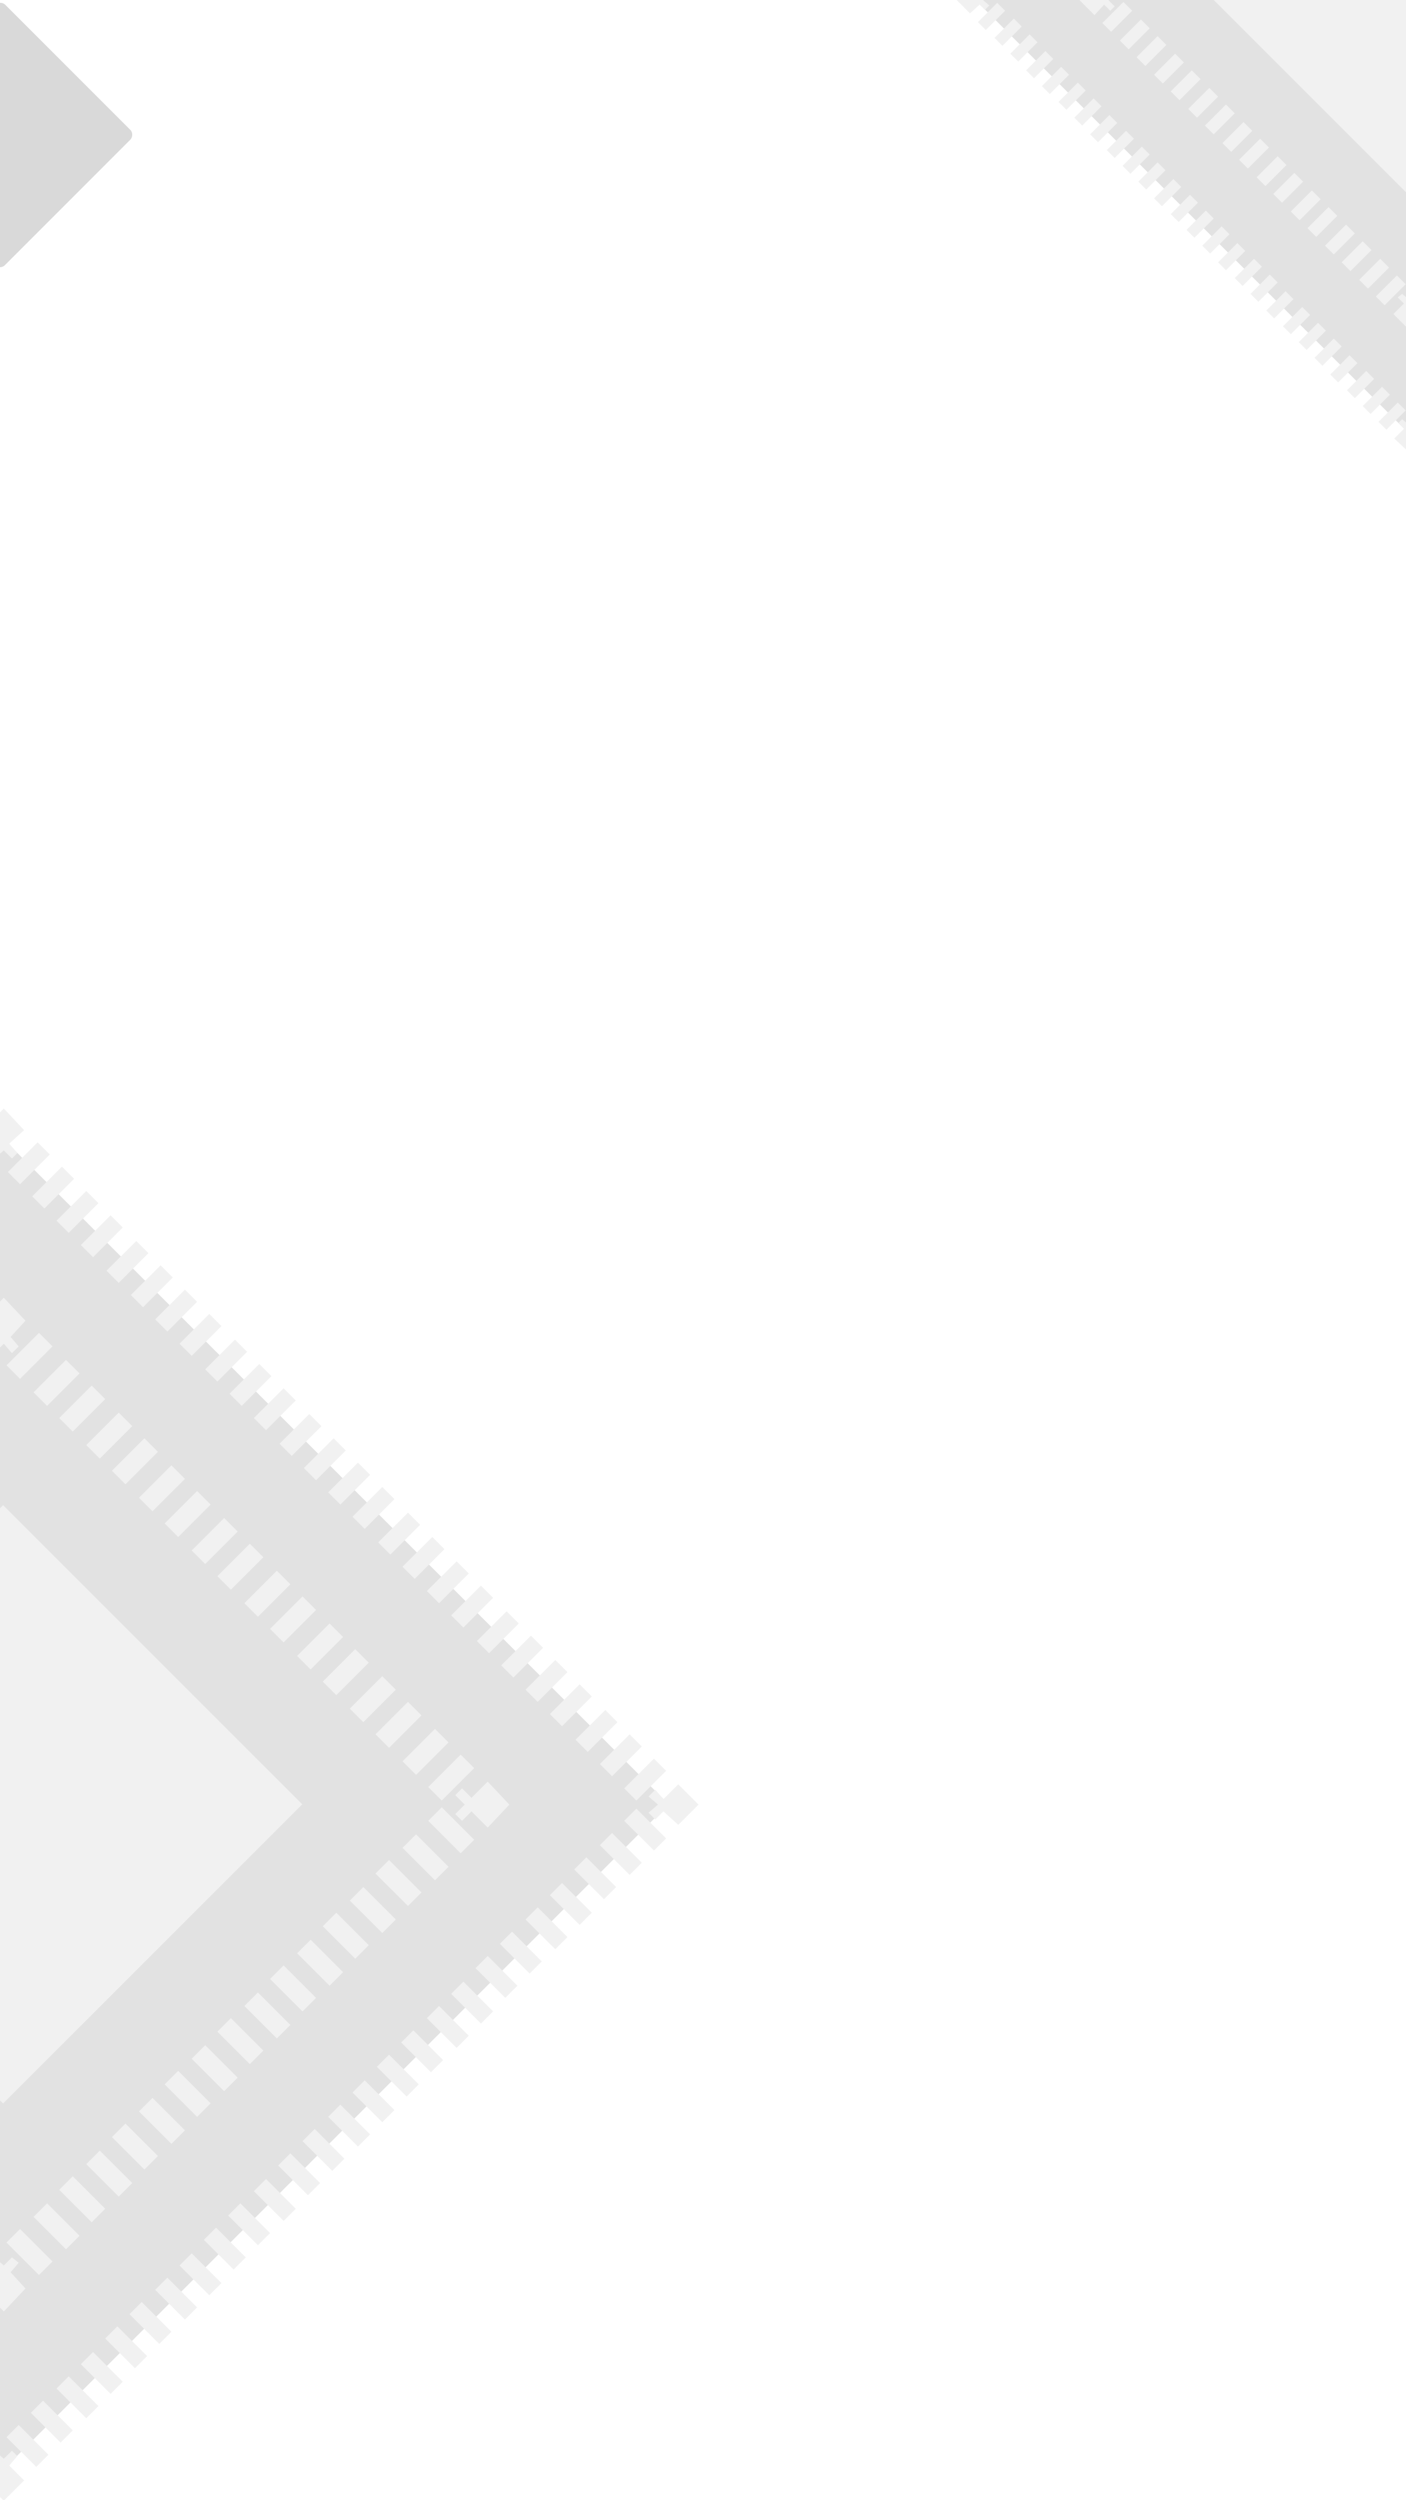 <svg width="1440" height="2560" viewBox="0 0 1440 2560" fill="none" xmlns="http://www.w3.org/2000/svg">
<rect x="0" y="0" width="1440" height="2560" fill="#808080" stroke="none"/>
<g clip-path="url(#clip0_120_277)">
<rect width="1440" height="2560" fill="white"/>
<rect x="0.5" width="195.161" height="195.869" rx="7" transform="rotate(45 0.5 0)" fill="#D9D9D9"/>
<g opacity="0.15">
<path d="M1441.48 -442.362L999.015 -0.018L1441.48 442.327L1883.94 -0.018L1441.48 -442.362Z" fill="#3D3D3D"/>
<path d="M1442.35 462.448L1427.98 448.985L1437.86 439.113L1432.47 432.83L1436.06 429.24L1442.35 434.625L1447.74 429.24L1451.33 432.83L1445.94 439.113L1455.82 448.985L1442.35 462.448Z" fill="#A3A3A3"/>
<path d="M1419.9 440.014L1411.82 431.937L1431.58 412.191L1439.66 420.269L1419.9 440.014ZM1403.74 423.859L1395.66 415.782L1415.42 396.036L1423.5 404.113L1403.74 423.859ZM1387.59 407.704L1379.51 399.626L1399.26 379.881L1407.34 387.958L1387.59 407.704ZM1370.53 391.548L1362.45 383.47L1382.2 363.725L1390.28 371.803L1370.53 391.548ZM1354.37 374.495L1346.29 366.418L1366.04 346.672L1374.12 354.75L1354.37 374.495ZM1338.21 358.34L1330.13 350.262L1349.88 330.517L1357.96 338.594L1338.21 358.34ZM1322.05 342.185L1313.97 334.107L1333.72 314.361L1341.8 322.439L1322.05 342.185ZM1304.99 326.029L1296.91 317.951L1316.66 298.206L1324.74 306.284L1304.99 326.029ZM1288.83 308.976L1280.75 300.898L1300.5 281.153L1308.58 289.23L1288.83 308.976ZM1272.67 292.821L1264.59 284.743L1284.34 264.997L1292.42 273.075L1272.67 292.821ZM1255.61 276.665L1247.53 268.587L1267.28 248.842L1275.36 256.92L1255.61 276.665ZM1239.45 259.612L1231.37 251.534L1251.12 231.789L1259.2 239.866L1239.45 259.612ZM1223.29 243.457L1215.21 235.379L1234.97 215.633L1243.04 223.711L1223.29 243.457ZM1207.13 227.301L1199.05 219.223L1218.81 199.478L1226.89 207.556L1207.13 227.301ZM1190.08 211.145L1182 203.068L1201.75 183.322L1209.83 191.4L1190.08 211.145ZM1173.92 194.093L1165.84 186.015L1185.59 166.269L1193.67 174.347L1173.92 194.093ZM1157.76 177.937L1149.68 169.859L1169.43 150.114L1177.51 158.192L1157.76 177.937ZM1141.6 161.782L1133.52 153.704L1153.27 133.958L1161.35 142.036L1141.6 161.782ZM1124.54 145.626L1116.46 137.549L1136.21 117.803L1144.29 125.881L1124.54 145.626ZM1108.38 128.574L1100.3 120.496L1120.05 100.75L1128.13 108.828L1108.38 128.574ZM1092.22 112.418L1084.14 104.34L1103.89 84.594L1111.97 92.672L1092.22 112.418ZM1075.16 96.262L1067.08 88.185L1086.83 68.439L1094.91 76.517L1075.16 96.262ZM1059 80.107L1050.92 72.029L1070.67 52.284L1078.75 60.361L1059 80.107ZM1042.84 63.054L1034.76 54.976L1054.51 35.231L1062.59 43.309L1042.84 63.054ZM1026.68 46.898L1018.6 38.821L1038.35 19.075L1046.43 27.153L1026.68 46.898ZM1009.63 30.743L1001.55 22.665L1021.3 2.92L1029.38 10.997L1009.63 30.743Z" fill="#A3A3A3"/>
<path d="M993.466 13.689L980 0.227L993.466 -13.236L1003.34 -3.363L1008.73 -9.646L1013.22 -5.158L1006.93 0.227L1013.22 5.612L1008.73 10.1L1003.34 4.714L993.466 13.689Z" fill="#A3A3A3"/>
<path d="M1442.35 336.799L1427.09 321.542L1437.86 310.772L1431.58 304.489L1436.06 300.898L1442.35 306.284L1447.74 300.898L1452.22 304.489L1446.84 310.772L1456.71 321.542L1442.35 336.799Z" fill="#A3A3A3"/>
<path d="M1418.11 312.566L1409.13 303.59L1430.68 282.05L1439.66 291.025L1418.11 312.566ZM1401.05 295.513L1392.07 286.537L1413.62 264.996L1422.6 273.972L1401.05 295.513ZM1383.1 277.562L1374.12 268.587L1395.66 247.046L1404.64 256.021L1383.1 277.562ZM1366.04 260.509L1357.06 251.534L1378.61 229.993L1387.58 238.969L1366.04 260.509ZM1348.08 242.558L1339.11 233.583L1360.65 212.043L1369.63 221.018L1348.08 242.558ZM1331.03 225.506L1322.05 216.53L1343.59 194.99L1352.57 203.965L1331.03 225.506ZM1313.07 207.555L1304.09 198.58L1325.64 177.039L1334.62 186.014L1313.07 207.555ZM1296.01 190.502L1287.04 181.527L1308.58 159.986L1317.56 168.962L1296.01 190.502ZM1278.06 172.551L1269.08 163.576L1290.63 142.036L1299.6 151.011L1278.06 172.551ZM1261 155.499L1252.02 146.523L1273.57 124.983L1282.55 133.958L1261 155.499ZM1243.04 137.548L1234.07 128.573L1255.61 107.032L1264.59 116.007L1243.04 137.548ZM1225.99 120.495L1217.01 111.52L1238.56 89.979L1247.53 98.954L1225.99 120.495ZM1208.03 102.544L1199.05 93.569L1220.6 72.028L1229.58 81.004L1208.03 102.544ZM1190.97 85.491L1182 76.516L1203.54 54.976L1212.52 63.951L1190.97 85.491ZM1173.02 67.541L1164.04 58.566L1185.59 37.025L1194.57 46.001L1173.02 67.541ZM1155.96 50.488L1146.98 41.513L1168.53 19.972L1177.51 28.947L1155.96 50.488ZM1138.01 32.538L1129.03 23.562L1150.57 2.021L1159.55 10.997L1138.01 32.538Z" fill="#A3A3A3"/>
<path d="M1120.95 15.486L1105.69 0.228L1120.95 -15.029L1130.82 -4.259L1137.11 -10.542L1141.6 -6.054L1135.31 0.228L1141.6 6.511L1137.11 10.999L1130.82 4.716L1120.95 15.486Z" fill="#A3A3A3"/>
<path d="M1441.87 198.68L1640.56 0.038L1441.87 -198.604L1243.17 0.038L1441.87 198.68Z" fill="#A3A3A3"/>
</g>
<g opacity="0.15">
<path d="M2.573 1165.28L-679.68 1847.35L2.573 2529.42L684.825 1847.35L2.573 1165.28Z" fill="#3D3D3D"/>
<path d="M3.917 2560.45L-18.232 2539.69L-3.005 2524.47L-11.311 2514.78L-5.774 2509.24L3.917 2517.55L12.222 2509.24L17.76 2514.78L9.454 2524.47L24.681 2539.69L3.917 2560.45Z" fill="#A3A3A3"/>
<path d="M12.222 1186.21L3.917 1177.9L-5.774 1186.21L-11.311 1180.67L-3.005 1170.98L-18.232 1157.14L3.917 1135L24.681 1157.14L9.454 1170.98L17.76 1180.67L12.222 1186.21Z" fill="#A3A3A3"/>
<path d="M651.771 1843.58L639.312 1831.12L669.767 1800.68L682.226 1813.13L651.771 1843.58ZM626.854 1818.67L614.395 1806.21L644.849 1775.77L657.308 1788.22L626.854 1818.67ZM601.936 1793.76L589.477 1781.3L619.932 1750.85L632.391 1763.31L601.936 1793.76ZM575.634 1767.46L563.176 1755.01L593.63 1724.56L606.089 1737.02L575.634 1767.46ZM550.717 1742.55L538.258 1730.1L568.713 1699.65L581.171 1712.1L550.717 1742.55ZM525.799 1717.64L513.34 1705.18L543.795 1674.74L556.254 1687.19L525.799 1717.64ZM500.882 1692.73L488.423 1680.27L518.878 1649.83L531.336 1662.28L500.882 1692.73ZM474.58 1666.43L462.121 1653.98L492.576 1623.53L505.035 1635.99L474.58 1666.43ZM449.662 1641.52L437.204 1629.07L467.659 1598.62L480.117 1611.08L449.662 1641.52ZM424.745 1616.61L412.286 1604.16L442.741 1573.71L455.2 1586.17L424.745 1616.61ZM399.827 1591.7L387.369 1579.25L417.824 1548.8L430.282 1561.26L399.827 1591.7ZM373.526 1565.41L361.067 1552.95L391.522 1522.51L403.98 1534.96L373.526 1565.41ZM348.608 1540.5L336.15 1528.04L366.604 1497.59L379.063 1510.05L348.608 1540.5ZM323.691 1515.59L311.232 1503.13L341.687 1472.68L354.145 1485.14L323.691 1515.59ZM298.773 1490.67L286.315 1478.22L316.769 1447.77L329.228 1460.23L298.773 1490.67ZM272.472 1464.38L260.013 1451.92L290.467 1421.48L302.926 1433.93L272.472 1464.38ZM247.554 1439.47L235.095 1427.01L265.55 1396.57L278.009 1409.02L247.554 1439.47ZM222.637 1414.56L210.178 1402.1L240.632 1371.66L253.091 1384.11L222.637 1414.56ZM196.335 1388.26L183.876 1375.81L214.331 1345.36L226.789 1357.82L196.335 1388.26ZM171.417 1363.35L158.958 1350.9L189.413 1320.45L201.872 1332.91L171.417 1363.35ZM146.5 1338.44L134.041 1325.99L164.496 1295.54L176.955 1308L146.5 1338.44ZM121.582 1313.53L109.123 1301.08L139.578 1270.63L152.037 1283.08L121.582 1313.53ZM95.28 1287.24L82.822 1274.78L113.277 1244.33L125.735 1256.79L95.28 1287.24ZM70.363 1262.33L57.904 1249.87L88.359 1219.42L100.818 1231.88L70.363 1262.33ZM45.446 1237.41L32.987 1224.96L63.441 1194.51L75.9 1206.97L45.446 1237.41ZM20.528 1212.5L8.069 1200.05L38.524 1169.6L50.983 1182.06L20.528 1212.5Z" fill="#A3A3A3"/>
<path d="M694.685 1868.49L679.457 1854.65L671.152 1862.95L664.23 1856.03L673.92 1847.73L664.23 1839.42L671.152 1832.5L679.457 1842.19L694.685 1826.97L715.449 1847.73L694.685 1868.49Z" fill="#A3A3A3"/>
<path d="M37.14 2525.86L6.685 2495.41L19.144 2482.96L49.599 2513.4L37.14 2525.86ZM62.057 2500.95L31.603 2470.5L44.062 2458.04L74.516 2488.49L62.057 2500.95ZM88.359 2476.04L57.904 2445.59L70.363 2433.13L100.818 2463.58L88.359 2476.04ZM113.277 2451.12L82.822 2420.68L95.281 2408.22L125.735 2438.67L113.277 2451.12ZM138.194 2424.83L107.74 2394.38L120.198 2381.93L150.653 2412.37L138.194 2424.83ZM163.112 2399.92L132.657 2369.47L145.116 2357.02L175.57 2387.46L163.112 2399.92ZM189.413 2375.01L158.959 2344.56L171.417 2332.11L201.872 2362.55L189.413 2375.01ZM214.331 2350.1L183.876 2319.65L196.335 2307.2L226.789 2337.64L214.331 2350.1ZM239.248 2323.8L208.794 2293.36L221.252 2280.9L251.707 2311.35L239.248 2323.8ZM264.166 2298.89L233.711 2268.45L246.17 2255.99L276.624 2286.44L264.166 2298.89ZM290.467 2273.98L260.013 2243.53L272.472 2231.08L302.926 2261.53L290.467 2273.98ZM315.385 2247.69L284.93 2217.24L297.389 2204.78L327.844 2235.23L315.385 2247.69ZM340.303 2222.78L309.848 2192.33L322.307 2179.87L352.761 2210.32L340.303 2222.78ZM366.604 2197.86L336.15 2167.42L348.608 2154.96L379.063 2185.41L366.604 2197.86ZM391.522 2172.95L361.067 2142.51L373.526 2130.05L403.981 2160.5L391.522 2172.95ZM416.439 2146.66L385.984 2116.21L398.444 2103.76L428.898 2134.2L416.439 2146.66ZM441.357 2121.75L410.902 2091.3L423.361 2078.85L453.816 2109.29L441.357 2121.75ZM467.659 2096.84L437.204 2066.39L449.663 2053.94L480.117 2084.38L467.659 2096.84ZM492.576 2071.93L462.121 2041.48L474.58 2029.02L505.035 2059.47L492.576 2071.93ZM517.493 2045.63L487.039 2015.19L499.498 2002.73L529.952 2033.18L517.493 2045.63ZM542.411 2020.72L511.956 1990.27L524.415 1977.82L554.87 2008.27L542.411 2020.72ZM568.713 1995.81L538.258 1965.36L550.717 1952.91L581.171 1983.35L568.713 1995.81ZM593.63 1970.9L563.176 1940.45L575.634 1928L606.089 1958.44L593.63 1970.9ZM618.548 1944.6L588.093 1914.16L600.552 1901.7L631.007 1932.15L618.548 1944.6ZM644.85 1919.69L614.395 1889.25L626.854 1876.79L657.308 1907.24L644.85 1919.69ZM669.767 1894.78L639.312 1864.34L651.771 1851.88L682.226 1882.33L669.767 1894.78Z" fill="#A3A3A3"/>
<path d="M3.916 2366.7L-19.617 2343.18L-3.005 2326.57L-12.696 2316.88L-5.774 2311.35L3.916 2319.65L12.222 2311.35L19.143 2316.88L10.838 2326.57L26.065 2343.18L3.916 2366.7Z" fill="#A3A3A3"/>
<path d="M-5.774 1385.49L-12.696 1378.58L-3.005 1368.89L-19.617 1352.28L3.916 1328.75L26.065 1352.28L10.838 1368.89L19.143 1378.58L12.222 1385.49L3.916 1375.81L-5.774 1385.49Z" fill="#A3A3A3"/>
<path d="M452.431 1843.57L438.588 1829.74L471.811 1796.52L485.655 1810.36L452.431 1843.57ZM426.13 1817.28L412.287 1803.44L445.51 1770.23L459.353 1784.07L426.13 1817.28ZM398.443 1789.6L384.6 1775.76L417.824 1742.55L431.667 1756.39L398.443 1789.6ZM372.141 1763.31L358.298 1749.47L391.522 1716.25L405.365 1730.09L372.141 1763.31ZM344.455 1735.63L330.612 1721.79L363.836 1688.57L377.679 1702.41L344.455 1735.63ZM318.154 1709.33L304.311 1695.49L337.534 1662.28L351.377 1676.12L318.154 1709.33ZM290.467 1681.65L276.624 1667.81L309.848 1634.6L323.691 1648.44L290.467 1681.65ZM264.166 1655.36L250.323 1641.52L283.546 1608.31L297.389 1622.15L264.166 1655.36ZM236.48 1627.68L222.637 1613.84L255.86 1580.63L269.703 1594.47L236.48 1627.68ZM210.178 1601.39L196.335 1587.55L229.558 1554.33L243.401 1568.17L210.178 1601.39ZM182.492 1573.71L168.649 1559.87L201.872 1526.65L215.715 1540.49L182.492 1573.71ZM156.19 1547.41L142.347 1533.57L175.57 1500.36L189.413 1514.2L156.19 1547.41ZM128.504 1519.73L114.661 1505.9L147.884 1472.68L161.727 1486.52L128.504 1519.73ZM102.202 1493.44L88.359 1479.6L121.583 1446.39L135.426 1460.22L102.202 1493.44ZM74.516 1465.76L60.673 1451.92L93.897 1418.71L107.74 1432.55L74.516 1465.76ZM48.214 1439.47L34.371 1425.63L67.594 1392.41L81.437 1406.25L48.214 1439.47ZM20.528 1411.79L6.685 1397.95L39.908 1364.73L53.751 1378.57L20.528 1411.79Z" fill="#A3A3A3"/>
<path d="M499.497 1871.26L482.885 1854.65L473.195 1864.34L466.273 1857.42L475.963 1847.73L466.273 1838.04L473.195 1831.12L482.885 1840.81L499.497 1824.2L521.646 1847.73L499.497 1871.26Z" fill="#A3A3A3"/>
<path d="M39.908 2329.34L6.685 2296.12L20.528 2282.28L53.751 2315.5L39.908 2329.34ZM67.594 2303.04L34.371 2269.83L48.214 2255.99L81.437 2289.2L67.594 2303.04ZM93.897 2275.36L60.673 2242.15L74.516 2228.31L107.74 2261.53L93.897 2275.36ZM121.583 2249.07L88.359 2215.86L102.202 2202.02L135.426 2235.23L121.583 2249.07ZM147.884 2221.39L114.661 2188.18L128.504 2174.34L161.727 2207.55L147.884 2221.39ZM175.57 2195.1L142.347 2161.88L156.19 2148.04L189.413 2181.26L175.57 2195.1ZM201.872 2167.42L168.649 2134.2L182.492 2120.36L215.715 2153.58L201.872 2167.42ZM229.558 2141.12L196.335 2107.91L210.178 2094.07L243.401 2127.28L229.558 2141.12ZM255.86 2113.44L222.637 2080.23L236.48 2066.39L269.703 2099.6L255.86 2113.44ZM283.546 2087.15L250.323 2053.93L264.166 2040.1L297.389 2073.31L283.546 2087.15ZM309.848 2059.47L276.624 2026.26L290.467 2012.42L323.691 2045.63L309.848 2059.47ZM337.534 2033.18L304.311 1999.96L318.154 1986.12L351.377 2019.34L337.534 2033.18ZM363.836 2005.5L330.612 1972.28L344.455 1958.44L377.679 1991.66L363.836 2005.5ZM391.522 1979.2L358.298 1945.99L372.141 1932.15L405.365 1965.36L391.522 1979.2ZM417.824 1951.52L384.6 1918.31L398.443 1904.47L431.667 1937.68L417.824 1951.52ZM445.51 1925.23L412.287 1892.01L426.13 1878.17L459.353 1911.39L445.51 1925.23ZM471.811 1897.55L438.588 1864.34L452.431 1850.5L485.655 1883.71L471.811 1897.55Z" fill="#A3A3A3"/>
<path d="M3.177 2153.73L309.554 1847.44L3.177 1541.14L-303.2 1847.44L3.177 2153.73Z" fill="#A3A3A3"/>
</g>
</g>
<defs>
<clipPath id="clip0_120_277">
<rect width="1440" height="2560" fill="white"/>
</clipPath>
</defs>
</svg>
